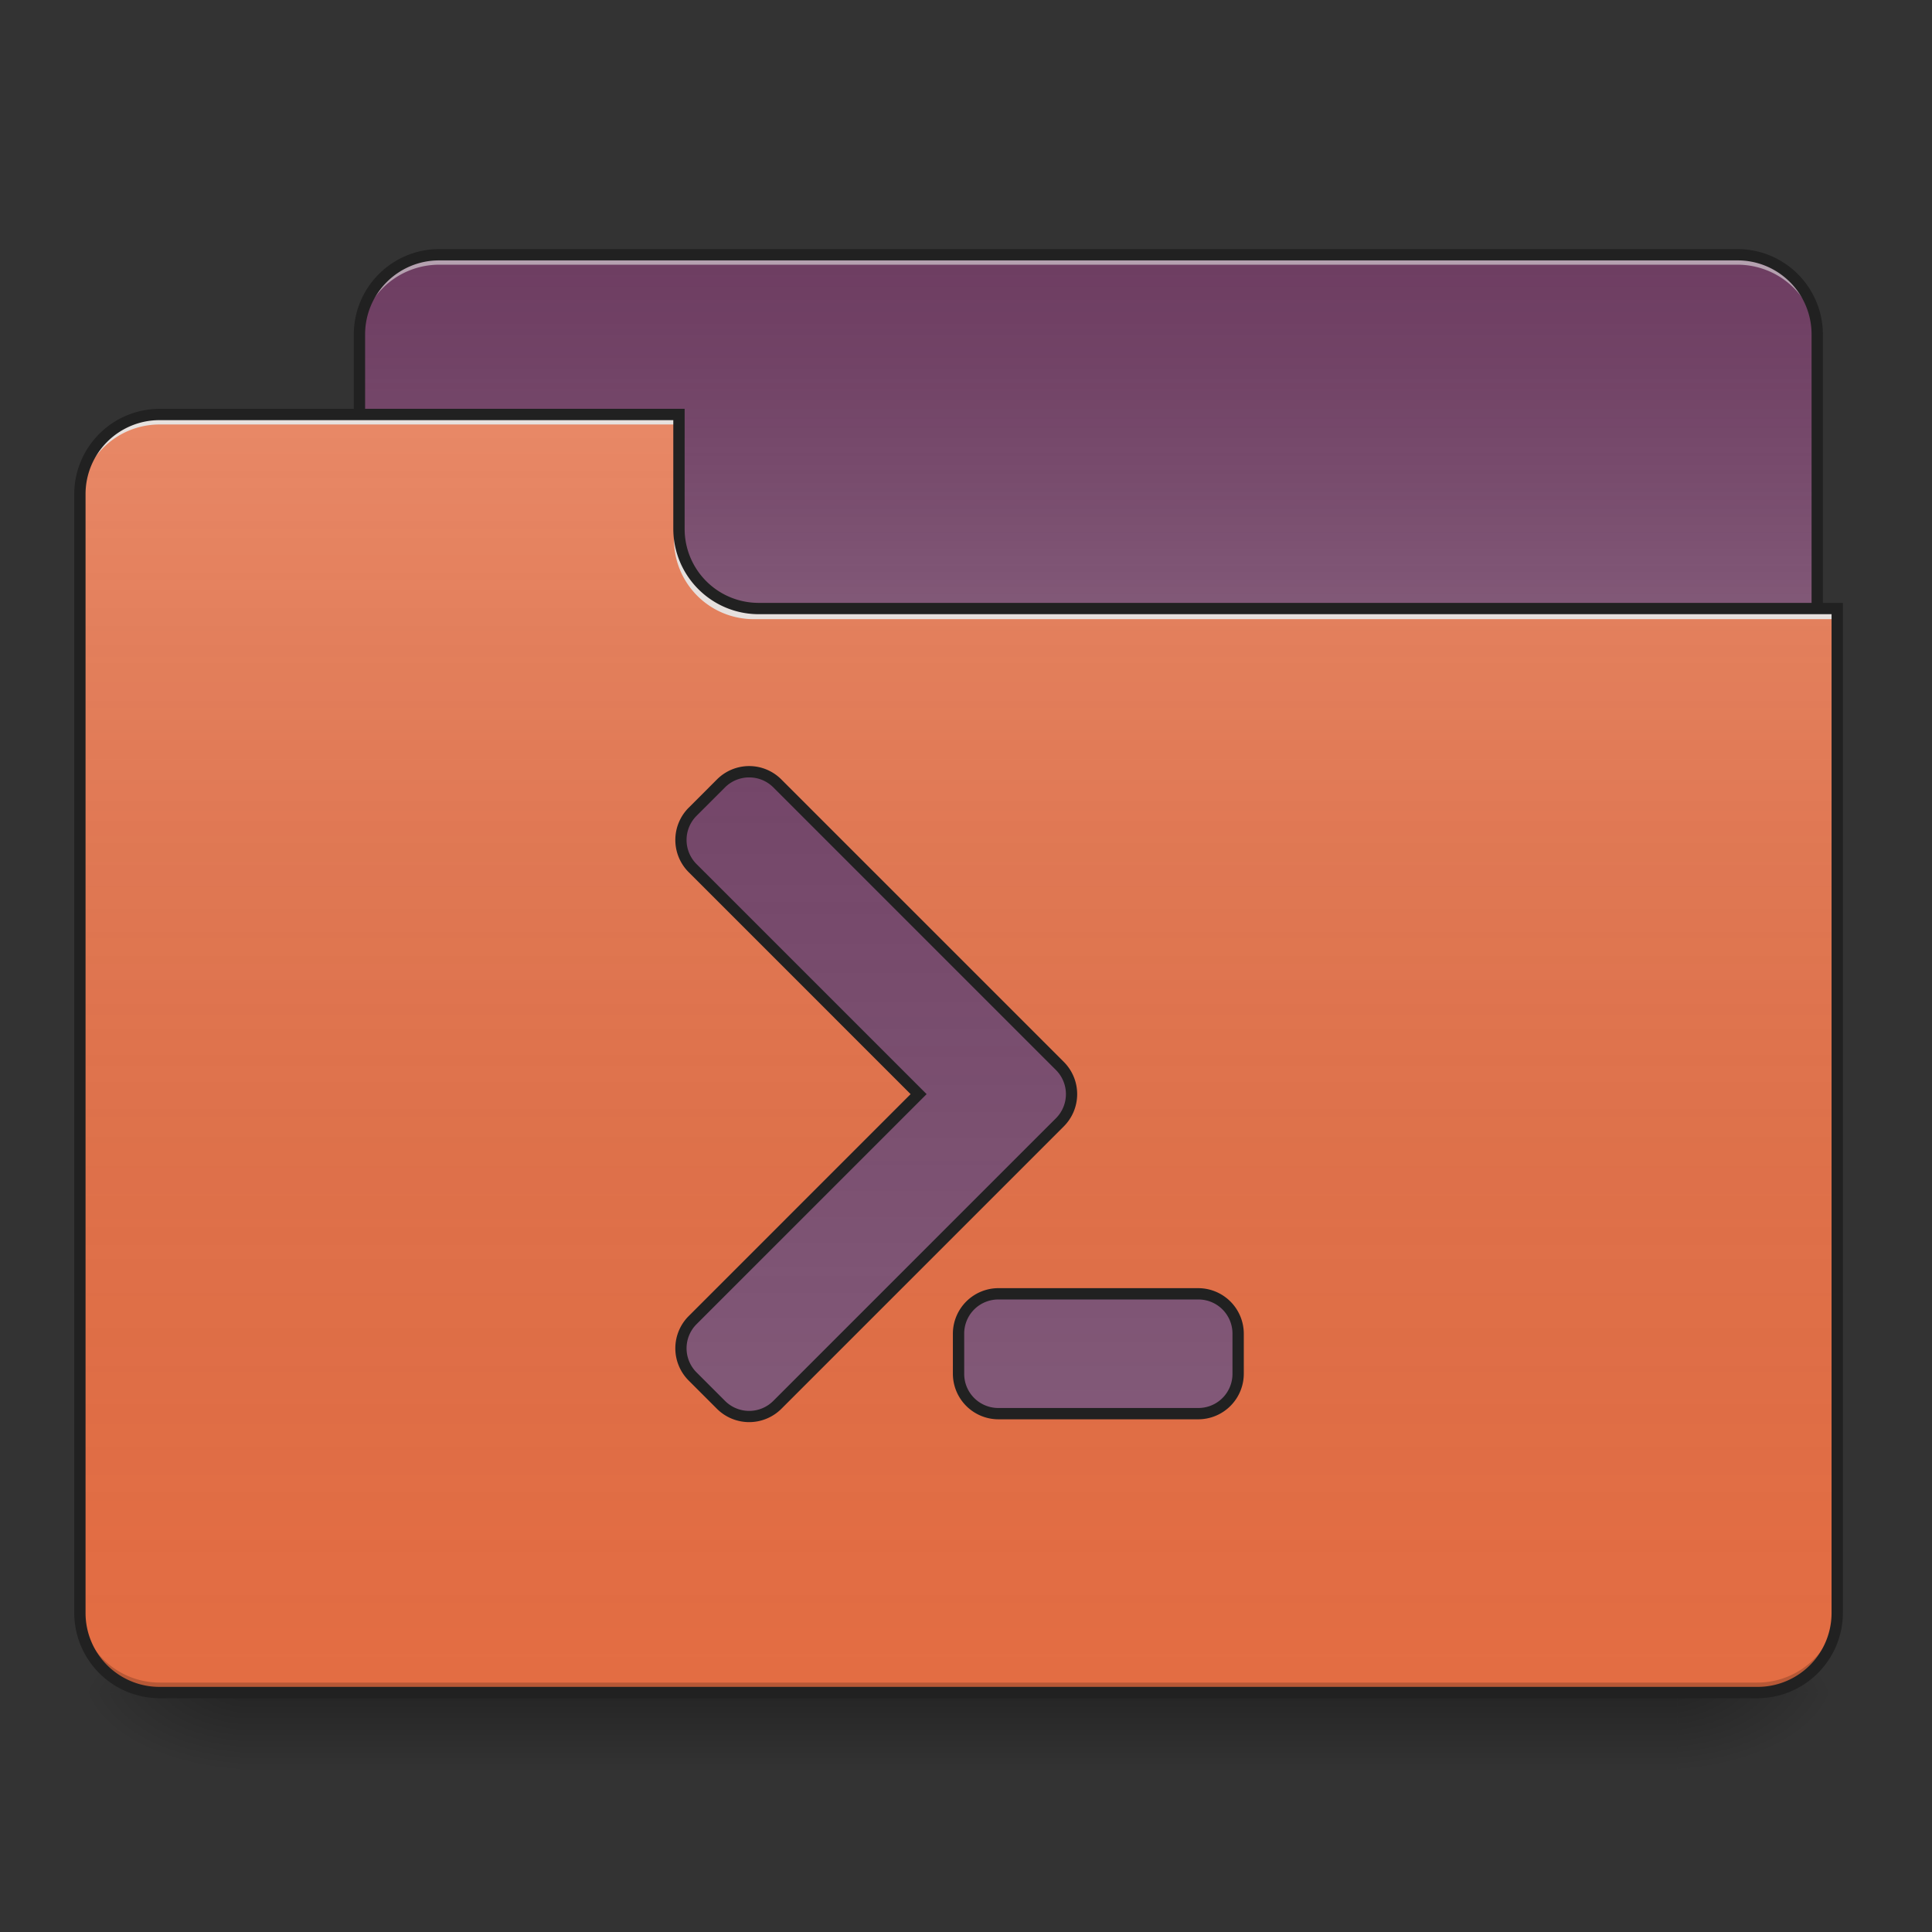 <svg xmlns="http://www.w3.org/2000/svg" width="256pt" height="256pt" viewBox="0 0 256 256"><rect x="0" y="0" width="256" height="256" fill="#333333" stroke="none"/><defs><linearGradient id="a" gradientUnits="userSpaceOnUse" x1="254" y1="233.5" x2="254" y2="254.667" gradientTransform="matrix(.5 0 0 .5 0 107.51)"><stop offset="0" stop-opacity=".275"/><stop offset="1" stop-opacity="0"/></linearGradient><radialGradient id="b" gradientUnits="userSpaceOnUse" cx="450.909" cy="189.579" fx="450.909" fy="189.579" r="21.167" gradientTransform="matrix(0 -.625 -1.125 0 432.922 508.763)"><stop offset="0" stop-opacity=".314"/><stop offset=".222" stop-opacity=".275"/><stop offset="1" stop-opacity="0"/></radialGradient><radialGradient id="c" gradientUnits="userSpaceOnUse" cx="450.909" cy="189.579" fx="450.909" fy="189.579" r="21.167" gradientTransform="matrix(0 .625 1.125 0 -178.897 -60.22)"><stop offset="0" stop-opacity=".314"/><stop offset=".222" stop-opacity=".275"/><stop offset="1" stop-opacity="0"/></radialGradient><radialGradient id="d" gradientUnits="userSpaceOnUse" cx="450.909" cy="189.579" fx="450.909" fy="189.579" r="21.167" gradientTransform="matrix(0 -.625 1.125 0 -178.897 508.763)"><stop offset="0" stop-opacity=".314"/><stop offset=".222" stop-opacity=".275"/><stop offset="1" stop-opacity="0"/></radialGradient><radialGradient id="e" gradientUnits="userSpaceOnUse" cx="450.909" cy="189.579" fx="450.909" fy="189.579" r="21.167" gradientTransform="matrix(0 .625 -1.125 0 432.922 -60.22)"><stop offset="0" stop-opacity=".314"/><stop offset=".222" stop-opacity=".275"/><stop offset="1" stop-opacity="0"/></radialGradient><linearGradient id="f" gradientUnits="userSpaceOnUse" x1="254" y1="-147.5" x2="254" y2="-31.083" gradientTransform="matrix(.5 0 0 .5 0 107.51)"><stop offset="0" stop-color="#a4a4a4" stop-opacity="0"/><stop offset="1" stop-color="#fff" stop-opacity=".196"/></linearGradient><linearGradient id="g" gradientUnits="userSpaceOnUse" x1="254" y1="233.5" x2="254" y2="-105.167" gradientTransform="matrix(.5 0 0 .5 0 107.51)"><stop offset="0" stop-color="#585858" stop-opacity="0"/><stop offset="1" stop-color="#fafafa" stop-opacity=".196"/></linearGradient><linearGradient id="h" gradientUnits="userSpaceOnUse" x1="243.417" y1="-147.5" x2="243.417" y2="233.5" gradientTransform="matrix(.5 0 0 .5 0 107.51)"><stop offset="0" stop-color="#a4a4a4" stop-opacity="0"/><stop offset="1" stop-color="#fff" stop-opacity=".196"/></linearGradient></defs><path d="M31.754 224.27H222.27v10.585H31.754zm0 0" fill="url(#a)"/><path d="M222.27 224.27h21.171v-10.583H222.27zm0 0" fill="url(#b)"/><path d="M31.754 224.27H10.586v10.585h21.168zm0 0" fill="url(#c)"/><path d="M31.754 224.27H10.586v-10.583h21.168zm0 0" fill="url(#d)"/><path d="M222.27 224.27h21.171v10.585H222.27zm0 0" fill="url(#e)"/><path d="M58.215 33.754H230.21c5.844 0 10.582 4.738 10.582 10.582v39.691c0 5.848-4.738 10.586-10.582 10.586H58.215c-5.848 0-10.586-4.738-10.586-10.586V44.336c0-5.844 4.738-10.582 10.586-10.582zm0 0" fill="#6e3d62"/><path d="M58.215 33.754H230.21c5.844 0 10.582 4.738 10.582 10.582v39.691c0 5.848-4.738 10.586-10.582 10.586H58.215c-5.848 0-10.586-4.738-10.586-10.586V44.336c0-5.844 4.738-10.582 10.586-10.582zm0 0" fill="url(#f)"/><path d="M58.215 33.754a10.561 10.561 0 0 0-10.586 10.582v1.324a10.564 10.564 0 0 1 10.586-10.586H230.21a10.561 10.561 0 0 1 10.582 10.586v-1.324a10.558 10.558 0 0 0-10.582-10.582zm0 0" fill="#e6e6e6" fill-opacity=".588"/><path d="M58.215 33.004c-6.266 0-11.336 5.066-11.336 11.332v39.691a11.33 11.33 0 0 0 11.336 11.336H230.21c6.266 0 11.332-5.07 11.332-11.336V44.336a11.323 11.323 0 0 0-11.332-11.332zm0 1.5H230.21a9.793 9.793 0 0 1 9.832 9.832v39.691a9.796 9.796 0 0 1-9.832 9.836H58.215a9.8 9.8 0 0 1-9.836-9.836V44.336a9.796 9.796 0 0 1 9.836-9.832zm0 0" fill="#212121"/><path d="M21.168 54.922a10.559 10.559 0 0 0-10.582 10.586v148.18a10.558 10.558 0 0 0 10.582 10.582h211.687a10.561 10.561 0 0 0 10.586-10.583V81.383h-142.89a10.559 10.559 0 0 1-10.582-10.586V54.922zm0 0" fill="#e46d43"/><path d="M21.168 54.922a10.559 10.559 0 0 0-10.582 10.586v148.18a10.558 10.558 0 0 0 10.582 10.582h211.687a10.561 10.561 0 0 0 10.586-10.583V81.383h-142.89a10.559 10.559 0 0 1-10.582-10.586V54.922zm0 0" fill="url(#g)"/><path d="M21.168 224.27a10.558 10.558 0 0 1-10.582-10.583v-1.324a10.561 10.561 0 0 0 10.582 10.586h211.687a10.564 10.564 0 0 0 10.586-10.586v1.325a10.561 10.561 0 0 1-10.586 10.582zm0 0" fill-opacity=".196"/><path d="M21.168 54.922a10.559 10.559 0 0 0-10.582 10.586v1.32a10.558 10.558 0 0 1 10.582-10.582h68.8v-1.324zm0 0M99.89 82.043a10.561 10.561 0 0 1-10.585-10.582v-1.324c0 5.863 4.722 10.597 10.586 10.586h143.55v1.32zm0 0" fill="#e6e6e6" fill-opacity=".937"/><path d="M21.168 54.172A11.324 11.324 0 0 0 9.836 65.508v148.18a11.323 11.323 0 0 0 11.332 11.332h211.687c6.266 0 11.336-5.067 11.336-11.333V79.883h-143.64a9.796 9.796 0 0 1-9.832-9.836V54.172zm0 1.5h68.047v14.375c0 6.27 5.07 11.336 11.336 11.336h142.14v132.305a9.796 9.796 0 0 1-9.836 9.832H21.168a9.793 9.793 0 0 1-9.832-9.833V65.507a9.796 9.796 0 0 1 9.832-9.835zm0 0" fill="#212121"/><path d="M99.266 102.258c-1.352 0-2.704.52-3.743 1.555l-3.738 3.742a5.279 5.279 0 0 0 0 7.484l29.934 29.938-29.934 29.937a5.279 5.279 0 0 0 0 7.484l3.738 3.743a5.279 5.279 0 0 0 7.485 0l37.422-37.422a5.279 5.279 0 0 0 0-7.485l-37.422-37.422a5.274 5.274 0 0 0-3.742-1.554zm33.039 69.18a5.282 5.282 0 0 0-5.293 5.292v5.293c0 2.93 2.36 5.293 5.293 5.293h26.46a5.282 5.282 0 0 0 5.294-5.293v-5.293c0-2.93-2.36-5.292-5.293-5.292zm0 0" fill="#6e3d62"/><path d="M99.266 102.258c-1.352 0-2.704.52-3.743 1.555l-3.738 3.742a5.279 5.279 0 0 0 0 7.484l29.934 29.938-29.934 29.937a5.279 5.279 0 0 0 0 7.484l3.738 3.743a5.279 5.279 0 0 0 7.485 0l37.422-37.422a5.279 5.279 0 0 0 0-7.485l-37.422-37.422a5.274 5.274 0 0 0-3.742-1.554zm33.039 69.18a5.282 5.282 0 0 0-5.293 5.292v5.293c0 2.93 2.36 5.293 5.293 5.293h26.46a5.282 5.282 0 0 0 5.294-5.293v-5.293c0-2.93-2.36-5.292-5.293-5.292zm0 0" fill="url(#h)"/><path d="M99.27 101.508a6.033 6.033 0 0 0-4.274 1.777l-3.742 3.742a6.04 6.04 0 0 0 0 8.543l29.406 29.407-29.406 29.41a6.04 6.04 0 0 0 0 8.543l3.742 3.742a6.047 6.047 0 0 0 8.543 0l37.422-37.422a6.04 6.04 0 0 0 0-8.543l-37.422-37.422a6.03 6.03 0 0 0-4.27-1.777zm0 1.504c1.16 0 2.316.437 3.21 1.332l33.676 33.68 3.746 3.742a4.524 4.524 0 0 1 0 6.425l-3.746 3.739-33.676 33.68a4.517 4.517 0 0 1-6.425 0l-3.743-3.743a4.52 4.52 0 0 1 0-6.422l30.47-30.468-30.47-30.465a4.524 4.524 0 0 1 0-6.426l3.743-3.742a4.515 4.515 0 0 1 3.215-1.332zm33.035 67.675a6.045 6.045 0 0 0-6.043 6.043v5.293a6.045 6.045 0 0 0 6.043 6.043h26.46a6.045 6.045 0 0 0 6.044-6.043v-5.293a6.045 6.045 0 0 0-6.043-6.042zm0 1.5h26.46a4.517 4.517 0 0 1 4.544 4.543v5.293a4.517 4.517 0 0 1-4.543 4.543h-26.461a4.517 4.517 0 0 1-4.543-4.543v-5.293a4.517 4.517 0 0 1 4.543-4.542zm0 0" fill="#212121"/></svg>